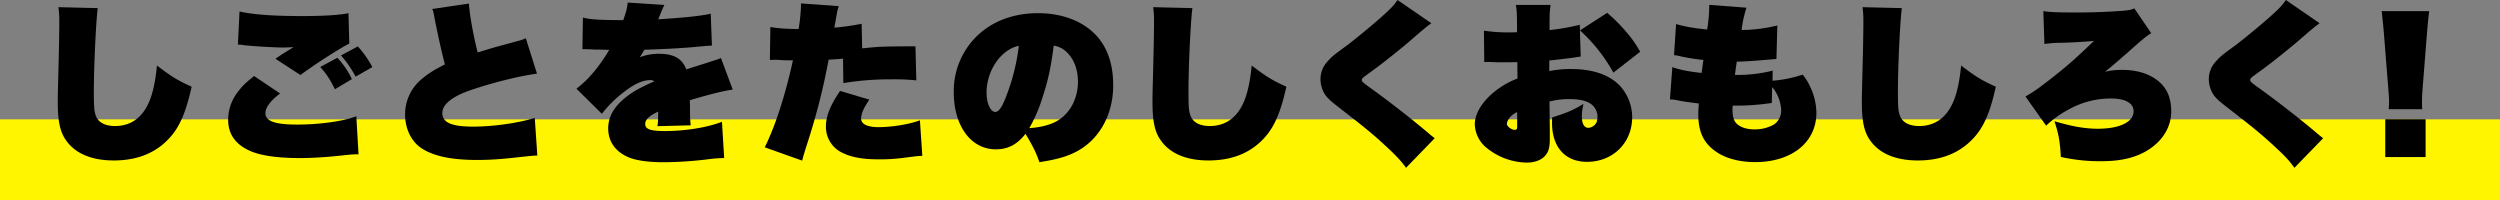 <svg xmlns="http://www.w3.org/2000/svg" viewBox="0 0 1541 123.57"><rect x="0" y="0" width="1541" height="123.57" fill="#808080" stroke="none"/><defs><style>.cls-1{fill:#fff500;}</style></defs><title>アセット 13</title><g id="レイヤー_2" data-name="レイヤー 2"><g id="レイヤー_1-2" data-name="レイヤー 1"><rect class="cls-1" y="73.57" width="1541" height="50"/><path d="M60.26,5c-1,6.74-2.42,35.39-2.42,51.72,0,8.42.21,11.37.95,13.8,1.26,4.63,5.58,7.16,12.11,7.16,9.48,0,16.64-4.95,20.85-14.54,2.43-5.37,4.11-13.27,5-22.75,9.16,6.95,12.42,9,21.38,13.06-3,13.49-6.32,22.23-11.27,28.76Q94,98.9,70.16,98.91c-13.59,0-23.7-4.22-29.39-12.33C37,81.32,35.61,74.79,35.61,62.67c0-3.58,0-3.58.53-24.33.21-7.58.42-19.7.42-25.17A58.85,58.85,0,0,0,36,4.42Z"/><path d="M172.65,57.62c-5.79,4.32-9.05,8.63-9.05,12.11,0,5,6,7.06,19.59,7.06,13.9,0,29-2.11,36.44-5.16L221,95.11c-3.37,0-3.37,0-11.48.85-9.27,1-17.7,1.47-24.65,1.47-12.64,0-22.22-1.26-28.65-3.58-10.43-3.9-15.59-10.53-15.59-20.12a28.36,28.36,0,0,1,6.11-17.27c2.64-3.48,4.95-5.69,9.9-9.59Zm-25-50.56C155.8,9,168.55,9.9,186.45,9.9c12.64,0,23.28-.63,28.34-1.79l.52,18.75c-6.63,3.37-21.17,12.74-30.12,19.38l-15.38-10c1.79-1.37,5.58-3.79,11.17-7.16-3.16.11-5.27.21-6.43.21-5.06,0-19.38-.84-24.44-1.47a17.83,17.83,0,0,0-3.47-.32ZM207.94,35.6a49.1,49.1,0,0,1,8.95,13.17L206.47,55c-3.27-6.42-5.06-9.16-9.06-13.69Zm12.64-7a65.07,65.07,0,0,1,8.95,12.75l-10.32,5.89a68.88,68.88,0,0,0-9-13.06Z"/><path d="M289.05,2.21c.42,6.74,2.42,18.22,5.37,30.13,7.59-2.32,10-3.06,11.59-3.48l13.59-3.69a27.33,27.33,0,0,0,4.52-1.58L331,45.4c-10.32,1.37-26.33,5.26-39.5,9.69-12.53,4.11-18.85,9.06-18.85,14.64,0,5.79,5.79,8.32,18.85,8.32,12.54,0,28.13-2.21,38.13-5.37l1.58,23.17c-2.84.11-4.42.32-9.69.84-12.74,1.48-19.38,1.9-27.59,1.9-15.91,0-27-2.42-34.34-7.37-6.22-4.22-9.9-12-9.9-20.75a28.18,28.18,0,0,1,9.48-21.07c4.21-3.69,7.79-6,15.06-9.69-2-7.69-3.9-16.22-6.11-27.18-1-5.37-1-5.58-1.69-7Z"/><path d="M359.31,10.85c4.95,1.16,8.74,1.47,24.86,1.58C386,7.27,386.59,5,386.91,1.58l22.64,1.47q-1.26,2.37-3.79,8.85c15.7-1,26.86-2.1,32.34-3.47l.73,19.69c-.94,0-.94,0-4.21.21-.42.11-2,.21-4.42.43-8,.84-21.49,1.58-33,1.89-1.16,2-1.48,2.63-2.85,4.64a31.42,31.42,0,0,1,12.22-2.11c8.75,0,14,3,16.44,9.58,19.27-6.1,19.27-6.1,21.38-7l7.27,19.48c-5.17.64-13.7,2.74-26.44,6.53.1,4.32.1,4.32.1,5.48a90.48,90.48,0,0,0,.42,10l-20.54.52c.43-2.31.43-2.84.53-9-5.79,2.74-8,5-8,7.69,0,3.16,3.16,4.32,12.11,4.32,12.43,0,25.8-2.11,35.18-5.69l1.37,22.33a78.7,78.7,0,0,0-9.8.74A233.7,233.7,0,0,1,409.13,100c-9.16,0-16.75-1-21.59-3-8.22-3.48-12.64-9.7-12.64-17.91,0-7.9,4.42-14.75,13.59-21.17,3.68-2.53,7.69-4.64,14.85-7.8a3.88,3.88,0,0,0-2.63-.73c-4.43,0-9.59,2.31-15.91,7.16A73.68,73.68,0,0,0,371,70.15L355.31,54.67c7.27-5.48,14.11-13.59,20.22-23.91-5.37-.21-5.58-.21-6.74-.21a37.19,37.19,0,0,1-4.11-.11c-2-.1-3.37-.1-3.9-.1H359Z"/><path d="M474.86,16.64c4.64.85,9.48,1.16,17.38,1.27a100.27,100.27,0,0,0,1.48-14.22V2.11L517,3.79c-.74,2.42-.85,2.53-1.9,8.74-.21,1.06-.32,1.9-.53,2.74a7.69,7.69,0,0,1-.31,1.79,148.39,148.39,0,0,0,16.85-2.42l.32,15.17c11.69-1.16,11.79-1.16,32.86-1.27l.53,21a133.61,133.61,0,0,0-15.7-.64,176.31,176.31,0,0,0-29.28,2.32l-.21-15.06c-3.79.31-5,.42-8.85.63A407.26,407.26,0,0,1,499.3,83.11c-3.48,11-3.9,12.11-4.85,15.9L471.39,90.8c6.53-13.17,12.64-32,17.38-53.62-4.43,0-4.95,0-10-.31h-1.37c-.53,0-1.05,0-2.84.1Zm61,44.77c-3.58,5.26-5.06,8.74-5.06,11.69,0,3.37,3.79,5.27,10.75,5.27,8.32,0,19.17-1.79,25.49-4.22l1.47,21.91c-2.84.11-2.84.11-11.06,1.16a109.54,109.54,0,0,1-15.9,1c-10.85,0-18.23-1.58-24.12-5a17.68,17.68,0,0,1-8.33-15.49c0-6.1,2.85-13.16,8.75-21.69Z"/><path d="M632.13,82.47c-5.06,6.54-10.85,9.59-18.23,9.59-15.37,0-26-14.33-26-35.29a47.24,47.24,0,0,1,12.43-32.65c9.58-10.43,23.49-16,39.5-16,19.38,0,35,8.32,41.71,22.23,3.16,6.42,4.63,13.58,4.63,22.33,0,17.48-8.11,32.54-21.49,40.13-6.21,3.47-12.53,5.37-24,7.16C638.66,94.06,636.87,90.48,632.13,82.47Zm-24-25.27c0,6.53,2.42,11.79,5.37,11.79,2.22,0,4.22-2.95,7.06-10.53A125.57,125.57,0,0,0,628,28.23C617,30.55,608.11,43.4,608.11,57.2Zm34.44,2.94A92.05,92.05,0,0,1,634.44,79c8.64-.63,15.07-2.63,19.49-6,6.64-5,10.53-13.37,10.53-22.75,0-7.37-2.52-14-7.05-18.22a14.53,14.53,0,0,0-7.9-3.9C647.72,41.92,646,49.82,642.55,60.14Z"/><path d="M735,5c-1,6.74-2.42,35.39-2.42,51.72,0,8.42.21,11.37,1,13.8,1.26,4.63,5.58,7.16,12.11,7.16,9.48,0,16.64-4.95,20.86-14.54,2.42-5.37,4.1-13.27,5-22.75,9.16,6.95,12.43,9,21.38,13.06-3,13.49-6.32,22.23-11.27,28.76Q768.81,98.9,744.94,98.91c-13.58,0-23.7-4.22-29.38-12.33-3.8-5.26-5.17-11.79-5.17-23.91,0-3.58,0-3.58.53-24.33.21-7.58.42-19.7.42-25.17a60.23,60.23,0,0,0-.52-8.75Z"/><path d="M882.3,14.33c-2.11,1.47-4.32,3.16-13.49,11.16-4.63,4-16.22,13.27-21,16.75-5.37,3.9-5.37,3.9-6.63,4.84s-1.79,1.58-1.79,2.32,1,1.69,4.21,4c12.43,8.85,28.65,21.6,37.5,29.18.31.32.63.53,3.26,2.63l-17.69,18.23c-2.63-3.69-5.06-6.43-10.64-11.7C846.7,83,842.59,79.63,824.79,65.83c-5.69-4.42-7.69-6.42-9.06-9.37a18,18,0,0,1-1.79-7.8,15.85,15.85,0,0,1,4.32-10.74c2.84-3.16,3.16-3.48,12.11-10,5.16-3.89,17.69-14.22,22.22-18.43C858,4.63,859.12,3.27,861.44,0Z"/><path d="M990.69,7.9a105.15,105.15,0,0,1,11.48,11.48A68,68,0,0,1,1011,31.92L994.48,44.77a100.61,100.61,0,0,0-12.22-17.49,89.86,89.86,0,0,0-8.42-8.53l.52,16.11c-1.68.22-2.1.32-4.32.64-6.21.84-10.84,1.37-15.06,1.79v6.53a64.48,64.48,0,0,1,13.38-1.27c13.59,0,23.91,3.59,30.44,10.64a28.78,28.78,0,0,1,7.27,19.07c0,15.8-11.9,27.49-27.81,27.49-13.48,0-21.59-9-21.59-24.12,0-.42,0-1.69.1-3.27,9.48-3,12.22-4.11,19.28-8.32-.95,4.85-1,5.37-1,7.69,0,4.53,1.47,7.06,4,7.06a6,6,0,0,0,5-3.27,10.62,10.62,0,0,0,.64-4,9.77,9.77,0,0,0-6-8.53c-3-1.37-6.32-1.9-11.48-1.9a47.94,47.94,0,0,0-12.11,1.48L955.3,80v5.79c0,4.42-.63,7.27-2.21,9.37-2.32,3.27-6.64,5.06-12.12,5.06a40.25,40.25,0,0,1-24.86-9.27,19.42,19.42,0,0,1-7.05-14.32c0-6.43,4.32-13.7,11.9-19.91a50.94,50.94,0,0,1,14.43-8.32l-.1-10.11c-3.9.1-6.43.1-9.8.1-2,0-3.58,0-4.85-.1-1.68-.11-2.73-.11-3-.11-.53,0-1.58,0-2.74.11l-.21-19.39a99.79,99.79,0,0,0,16.54,1.06c.52,0,1.58,0,3.89-.11V18.54c-.1-11.27-.1-11.27-.73-15.49h21.38c-.53,4.11-.63,5.69-.63,14.22v1.27a137,137,0,0,0,18.64-3.27l.11,3.48ZM935.18,69.1c-3.37,1.37-6.32,4.84-6.32,7.27,0,1.58,2.84,3.68,4.95,3.68a1.35,1.35,0,0,0,1.26-.84c.11-.32.11-.32.11-2.95Z"/><path d="M1076.54,4.74a67.89,67.89,0,0,0-3,13.8,21.11,21.11,0,0,1,2.84-.11,93,93,0,0,0,19.17-2.74L1095,36.34c-2.31.21-2.31.21-7.37.63-6.53.53-12.54,1-17.06,1-.64,4-.64,4.42-1.16,8.22a90.31,90.31,0,0,0,23.28-2.64l-.11,6.22A78.42,78.42,0,0,0,1111.19,46a35.34,35.34,0,0,1,4.85,8,38.08,38.08,0,0,1,3.58,15.58c0,18.12-15.17,30.34-37.81,30.34-9.06,0-17.38-2.11-23.07-5.79-8.32-5.27-11.9-12.43-11.9-23.49,0-2.11.1-3.79.31-6.85-9.27-1.16-10.11-1.37-12.74-1.89a27.44,27.44,0,0,0-5.06-.64l1.48-19.9c4.21,1.58,10.42,2.84,18,3.58.21-1.16.21-1.16.52-3.48s.32-2.42.64-4.53a115.11,115.11,0,0,1-14.12-2.21,26.75,26.75,0,0,0-4-.74l1.26-19.17c4.85,1.48,10.54,2.53,19.17,3.37a92.85,92.85,0,0,0,1.27-13.69V3Zm15.59,58.78c-1.05.1-1.05.1-3.58.42a138.69,138.69,0,0,1-20.44,1.15,9.6,9.6,0,0,0-.21,2.22c0,4.74.85,7.37,2.85,9.16,2.42,2.11,6.11,3.27,10.42,3.27a23.88,23.88,0,0,0,12.22-2.95,10.4,10.4,0,0,0,4.53-8.75c0-4.63-2.42-11.06-5.58-14.32Z"/><path d="M1172.29,5c-1,6.74-2.42,35.39-2.42,51.72,0,8.42.21,11.37,1,13.8,1.26,4.63,5.58,7.16,12.11,7.16,9.48,0,16.64-4.95,20.85-14.54,2.43-5.37,4.11-13.27,5-22.75,9.17,6.95,12.43,9,21.39,13.06-2.95,13.49-6.32,22.23-11.27,28.76Q1206,98.9,1182.19,98.91c-13.59,0-23.7-4.22-29.39-12.33-3.79-5.26-5.16-11.79-5.16-23.91,0-3.58,0-3.58.53-24.33.21-7.58.42-19.7.42-25.17a60.22,60.22,0,0,0-.53-8.75Z"/><path d="M1259.51,6.85c3.68.63,8.64.84,19.8.84,10.74,0,19.28-.32,29.28-1.05,3.69-.32,4.85-.53,7-1.48L1326,20.43c-3.16,2-5.37,3.8-14,11.49-5,4.42-10.74,9.37-14.43,12.32a43.37,43.37,0,0,1,10.54-1.16c9.58,0,17.59,2.63,23.06,7.58,4.85,4.32,7.17,10.22,7.17,18,0,9.48-5.06,17.9-14.12,23.7-7.48,4.74-16.64,7-28.75,7a107.26,107.26,0,0,1-25.18-2.64c-.53-9.58-1.26-13.69-3.9-22,11,3.27,18.86,4.63,26.76,4.63,13.48,0,22-4.21,22-10.74,0-5-5-7.9-14-7.9a53.3,53.3,0,0,0-26.54,7.06,60.66,60.66,0,0,0-13.38,9.69l-12.74-18c4.63-2.53,8.43-5.27,16.54-11.59,10.32-8.22,13.58-11.06,25.7-22.65-4.11.43-14.75,1.06-20.75,1.16a68,68,0,0,0-9.8.74Z"/><path d="M1429.83,14.33c-2.1,1.47-4.32,3.16-13.48,11.16-4.64,4-16.22,13.27-21,16.75-5.37,3.9-5.37,3.9-6.64,4.84S1387,48.66,1387,49.4s1,1.69,4.22,4c12.42,8.85,28.65,21.6,37.49,29.18.32.32.64.53,3.27,2.63l-17.7,18.23c-2.63-3.69-5-6.43-10.64-11.7-9.37-8.74-13.48-12.11-31.28-25.91-5.69-4.42-7.69-6.42-9.06-9.37a18,18,0,0,1-1.79-7.8,15.9,15.9,0,0,1,4.32-10.74c2.84-3.16,3.16-3.48,12.11-10,5.17-3.89,17.7-14.22,22.23-18.43,5.37-4.85,6.53-6.21,8.85-9.48Z"/><path d="M1472.39,67.31a47.15,47.15,0,0,0,.21-5.8c0-.94,0-1.26-.52-7.69l-2.53-31.91c-.42-5.16-.74-8.32-1.48-15.06h29.28c-.73,6.11-1,9.27-1.47,15.06l-2.53,31.91c-.31,4.11-.42,6.32-.42,8.75,0,1.47,0,2.95.11,4.74Zm-2.11,29.49V73.52h24.86V96.8Z"/></g></g></svg>